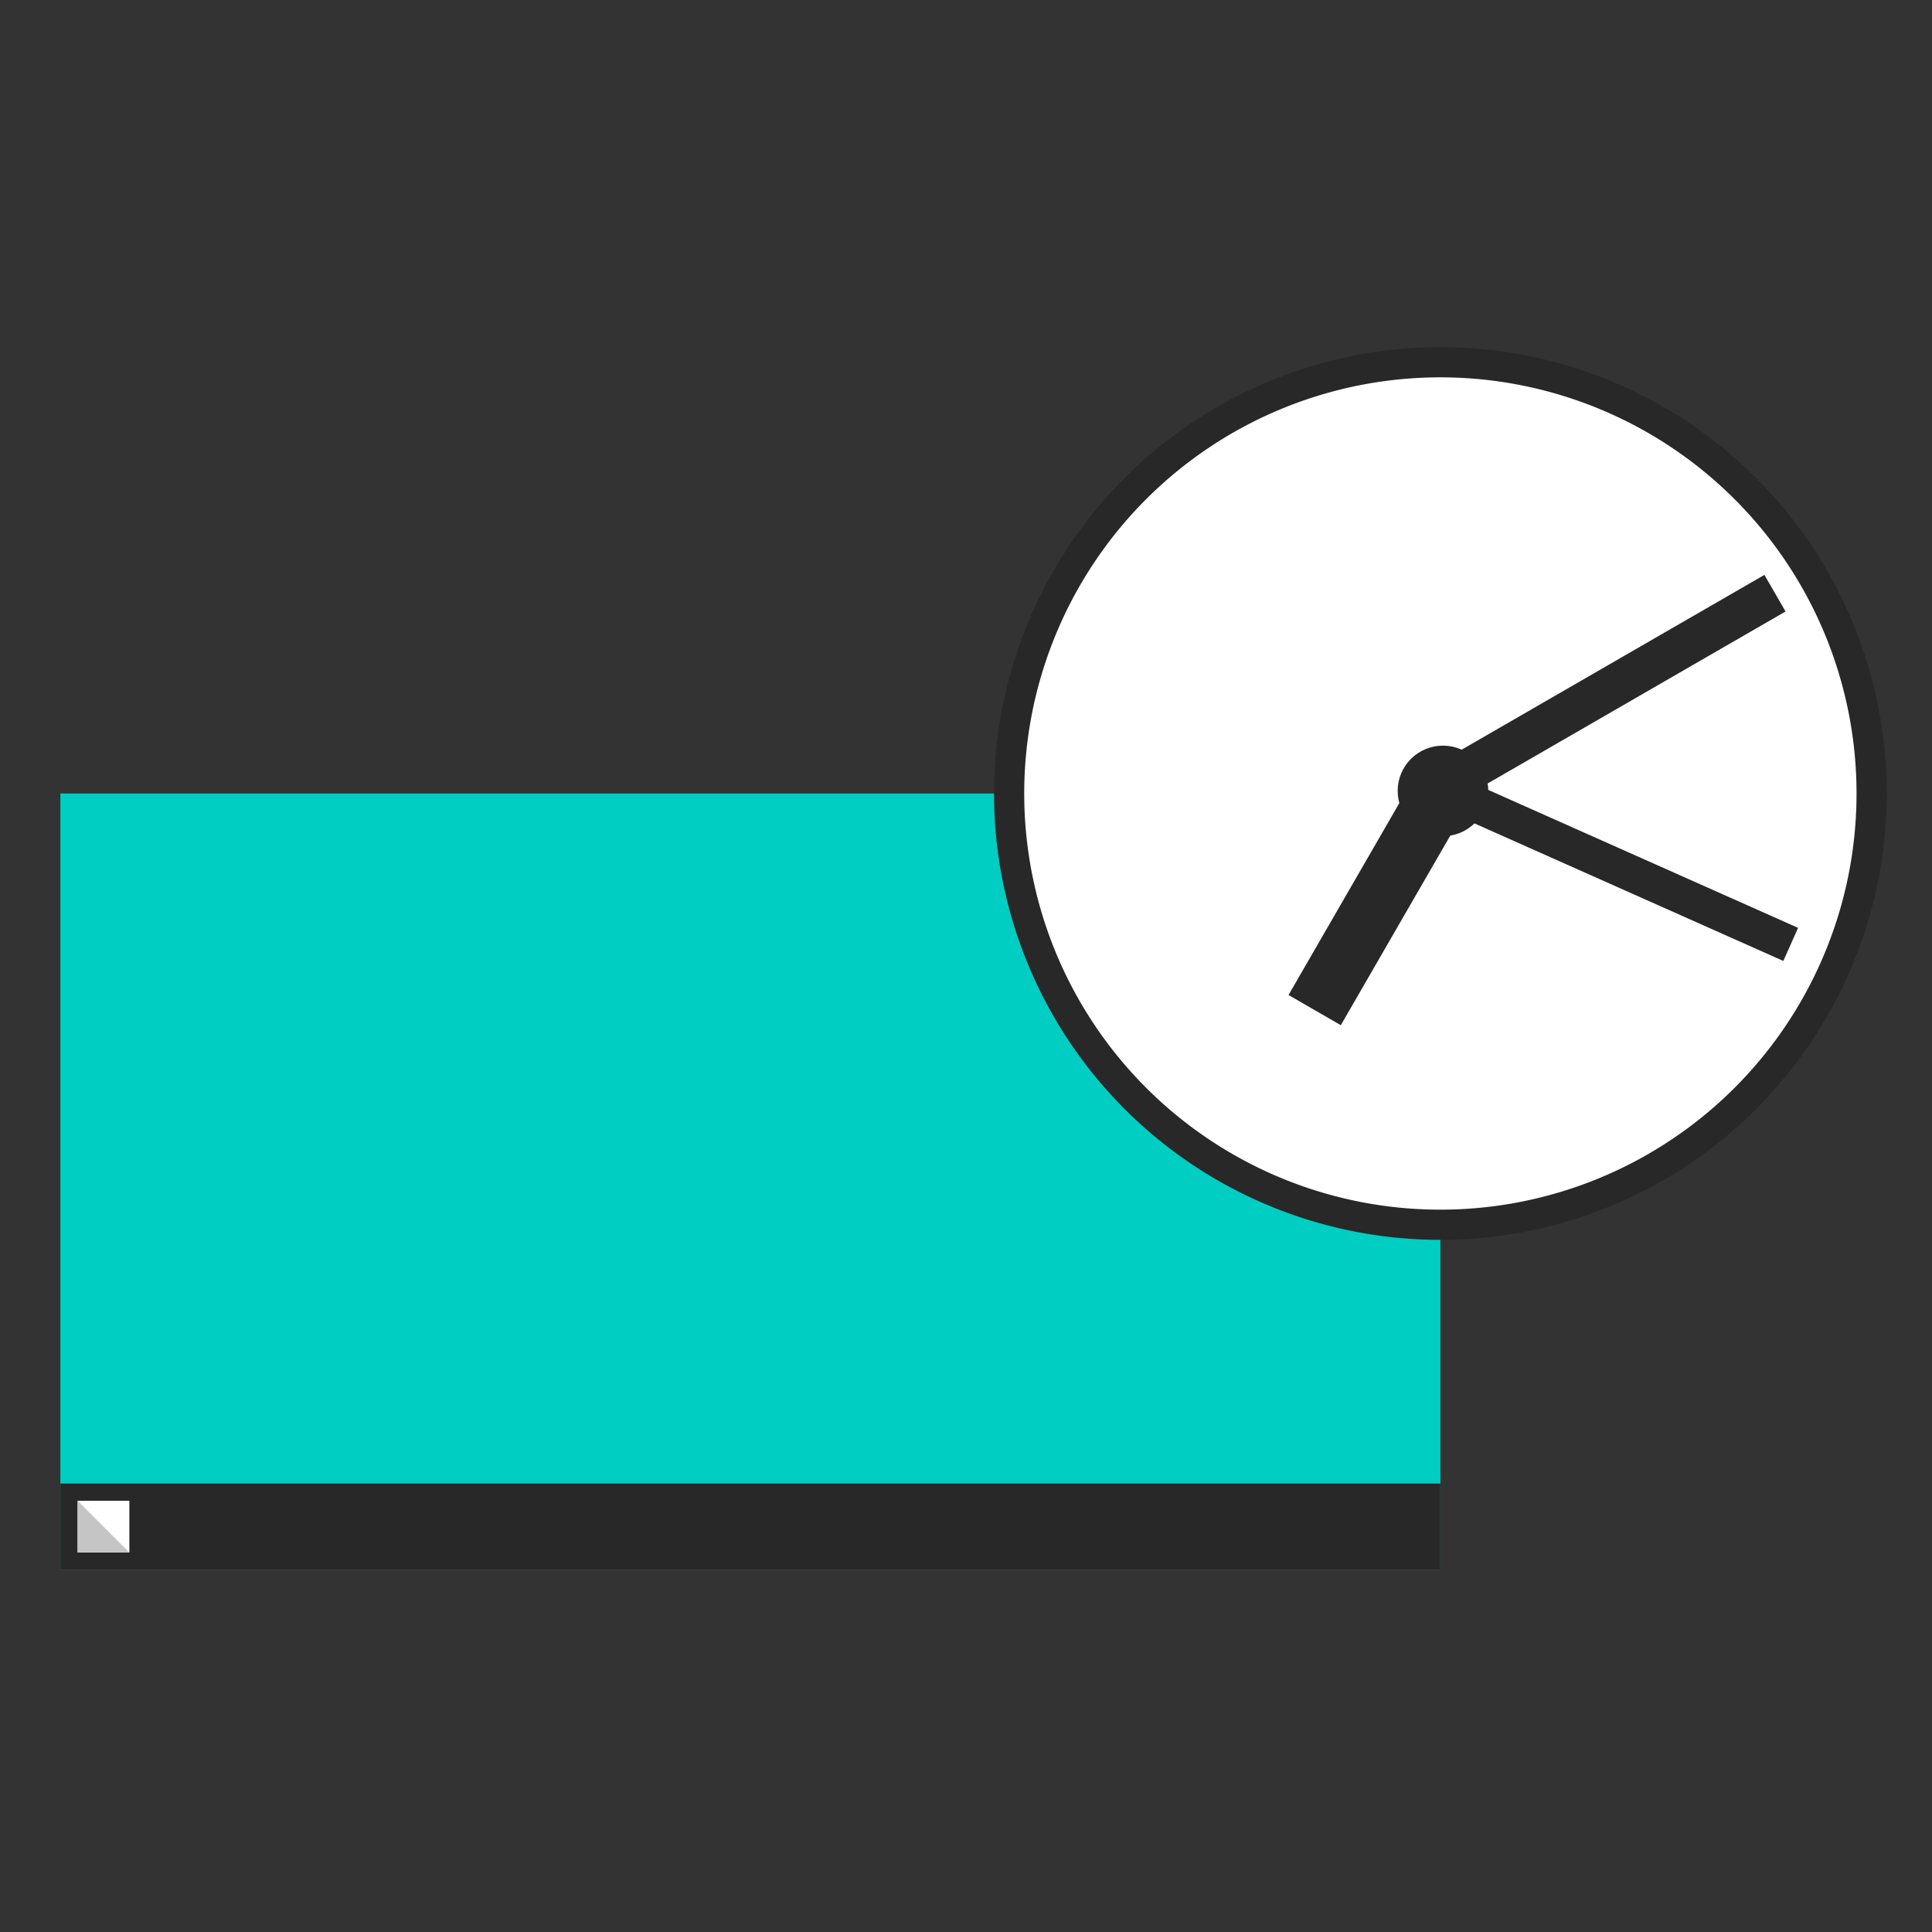 <svg xmlns="http://www.w3.org/2000/svg" width="320" height="320" viewBox="0 0 320 320">
  <rect x="0" y="0" width="320" height="320" fill="#333333" stroke="none"/>
  <defs>
    <style>
      .cls-1 {
        fill: #00cec2;
      }

      .cls-1, .cls-11, .cls-12, .cls-2, .cls-3, .cls-4, .cls-5, .cls-6, .cls-7, .cls-8, .cls-9 {
        fill-rule: evenodd;
      }

      .cls-2 {
        fill: #fffba8;
      }

      .cls-3 {
        fill: #e3de88;
      }

      .cls-4 {
        fill: #ec6eac;
      }

      .cls-5 {
        fill: #ec1e84;
      }

      .cls-10, .cls-6 {
        fill: #282828;
      }

      .cls-7, .cls-9 {
        fill: #fff;
      }

      .cls-8 {
        fill: #c5c5c5;
      }

      .cls-10, .cls-11, .cls-12, .cls-9 {
        stroke: #282828;
      }

      .cls-10, .cls-12, .cls-9 {
        stroke-width: 5px;
      }

      .cls-11, .cls-12 {
        fill: none;
      }

      .cls-11 {
        stroke-width: 3px;
      }
    </style>
  </defs>
  <path id="矩形_2" data-name="矩形 2" class="cls-2" d="M17.143,140h20v19.241h-20V140Zm0,0h20v19.241h-20V140Z"/>
  <path id="矩形_2-2" data-name="矩形 2" class="cls-3" d="M17.143,140l9.485,9.111,10.515,10.144h-20V140Zm0,0,9.485,9.111,10.515,10.144h-20V140Z"/>
  <path id="矩形_2-3" data-name="矩形 2" class="cls-4" d="M17.143,165.045h20v19.241h-20V165.045Zm0,0h20v19.241h-20V165.045Z"/>
  <path id="矩形_2-4" data-name="矩形 2" class="cls-5" d="M17.143,165.031l9.485,9.111,10.515,10.144h-20V165.031Zm0,0,9.485,9.111,10.515,10.144h-20V165.031Z"/>
  <path id="矩形_1" data-name="矩形 1" class="cls-1" d="M10,131.429H238.571V260H10V131.429Z"/>
  <path id="矩形_3" data-name="矩形 3" class="cls-6" d="M10,245.714H238.571V260H10V245.714Z"/>
  <path id="矩形_4" data-name="矩形 4" class="cls-7" d="M12.857,248.571h8.571v8.572H12.857v-8.572Z"/>
  <path id="矩形_4-2" data-name="矩形 4" class="cls-8" d="M12.857,248.571l4.286,4.286,4.286,4.286H12.857v-8.572Z"/>
  <path id="椭圆_1" data-name="椭圆 1" class="cls-9" d="M238.571,60a71.429,71.429,0,1,1-71.428,71.429A71.429,71.429,0,0,1,238.571,60ZM133,64"/>
  <circle id="椭圆_2" data-name="椭圆 2" class="cls-10" cx="239" cy="131" r="5"/>
  <path id="形状_1" data-name="形状 1" class="cls-11" d="M238.89,132.37l1.22-2.74,55.726,24.811-1.22,2.74Z"/>
  <path id="形状_2" data-name="形状 2" class="cls-12" d="M236.835,129.25l4.33,2.5-20,34.641-4.33-2.5Z"/>
  <path id="形状_3" data-name="形状 3" class="cls-12" d="M239.5,130.866l-1-1.732,52.828-30.5,1,1.732Z"/>
</svg>
